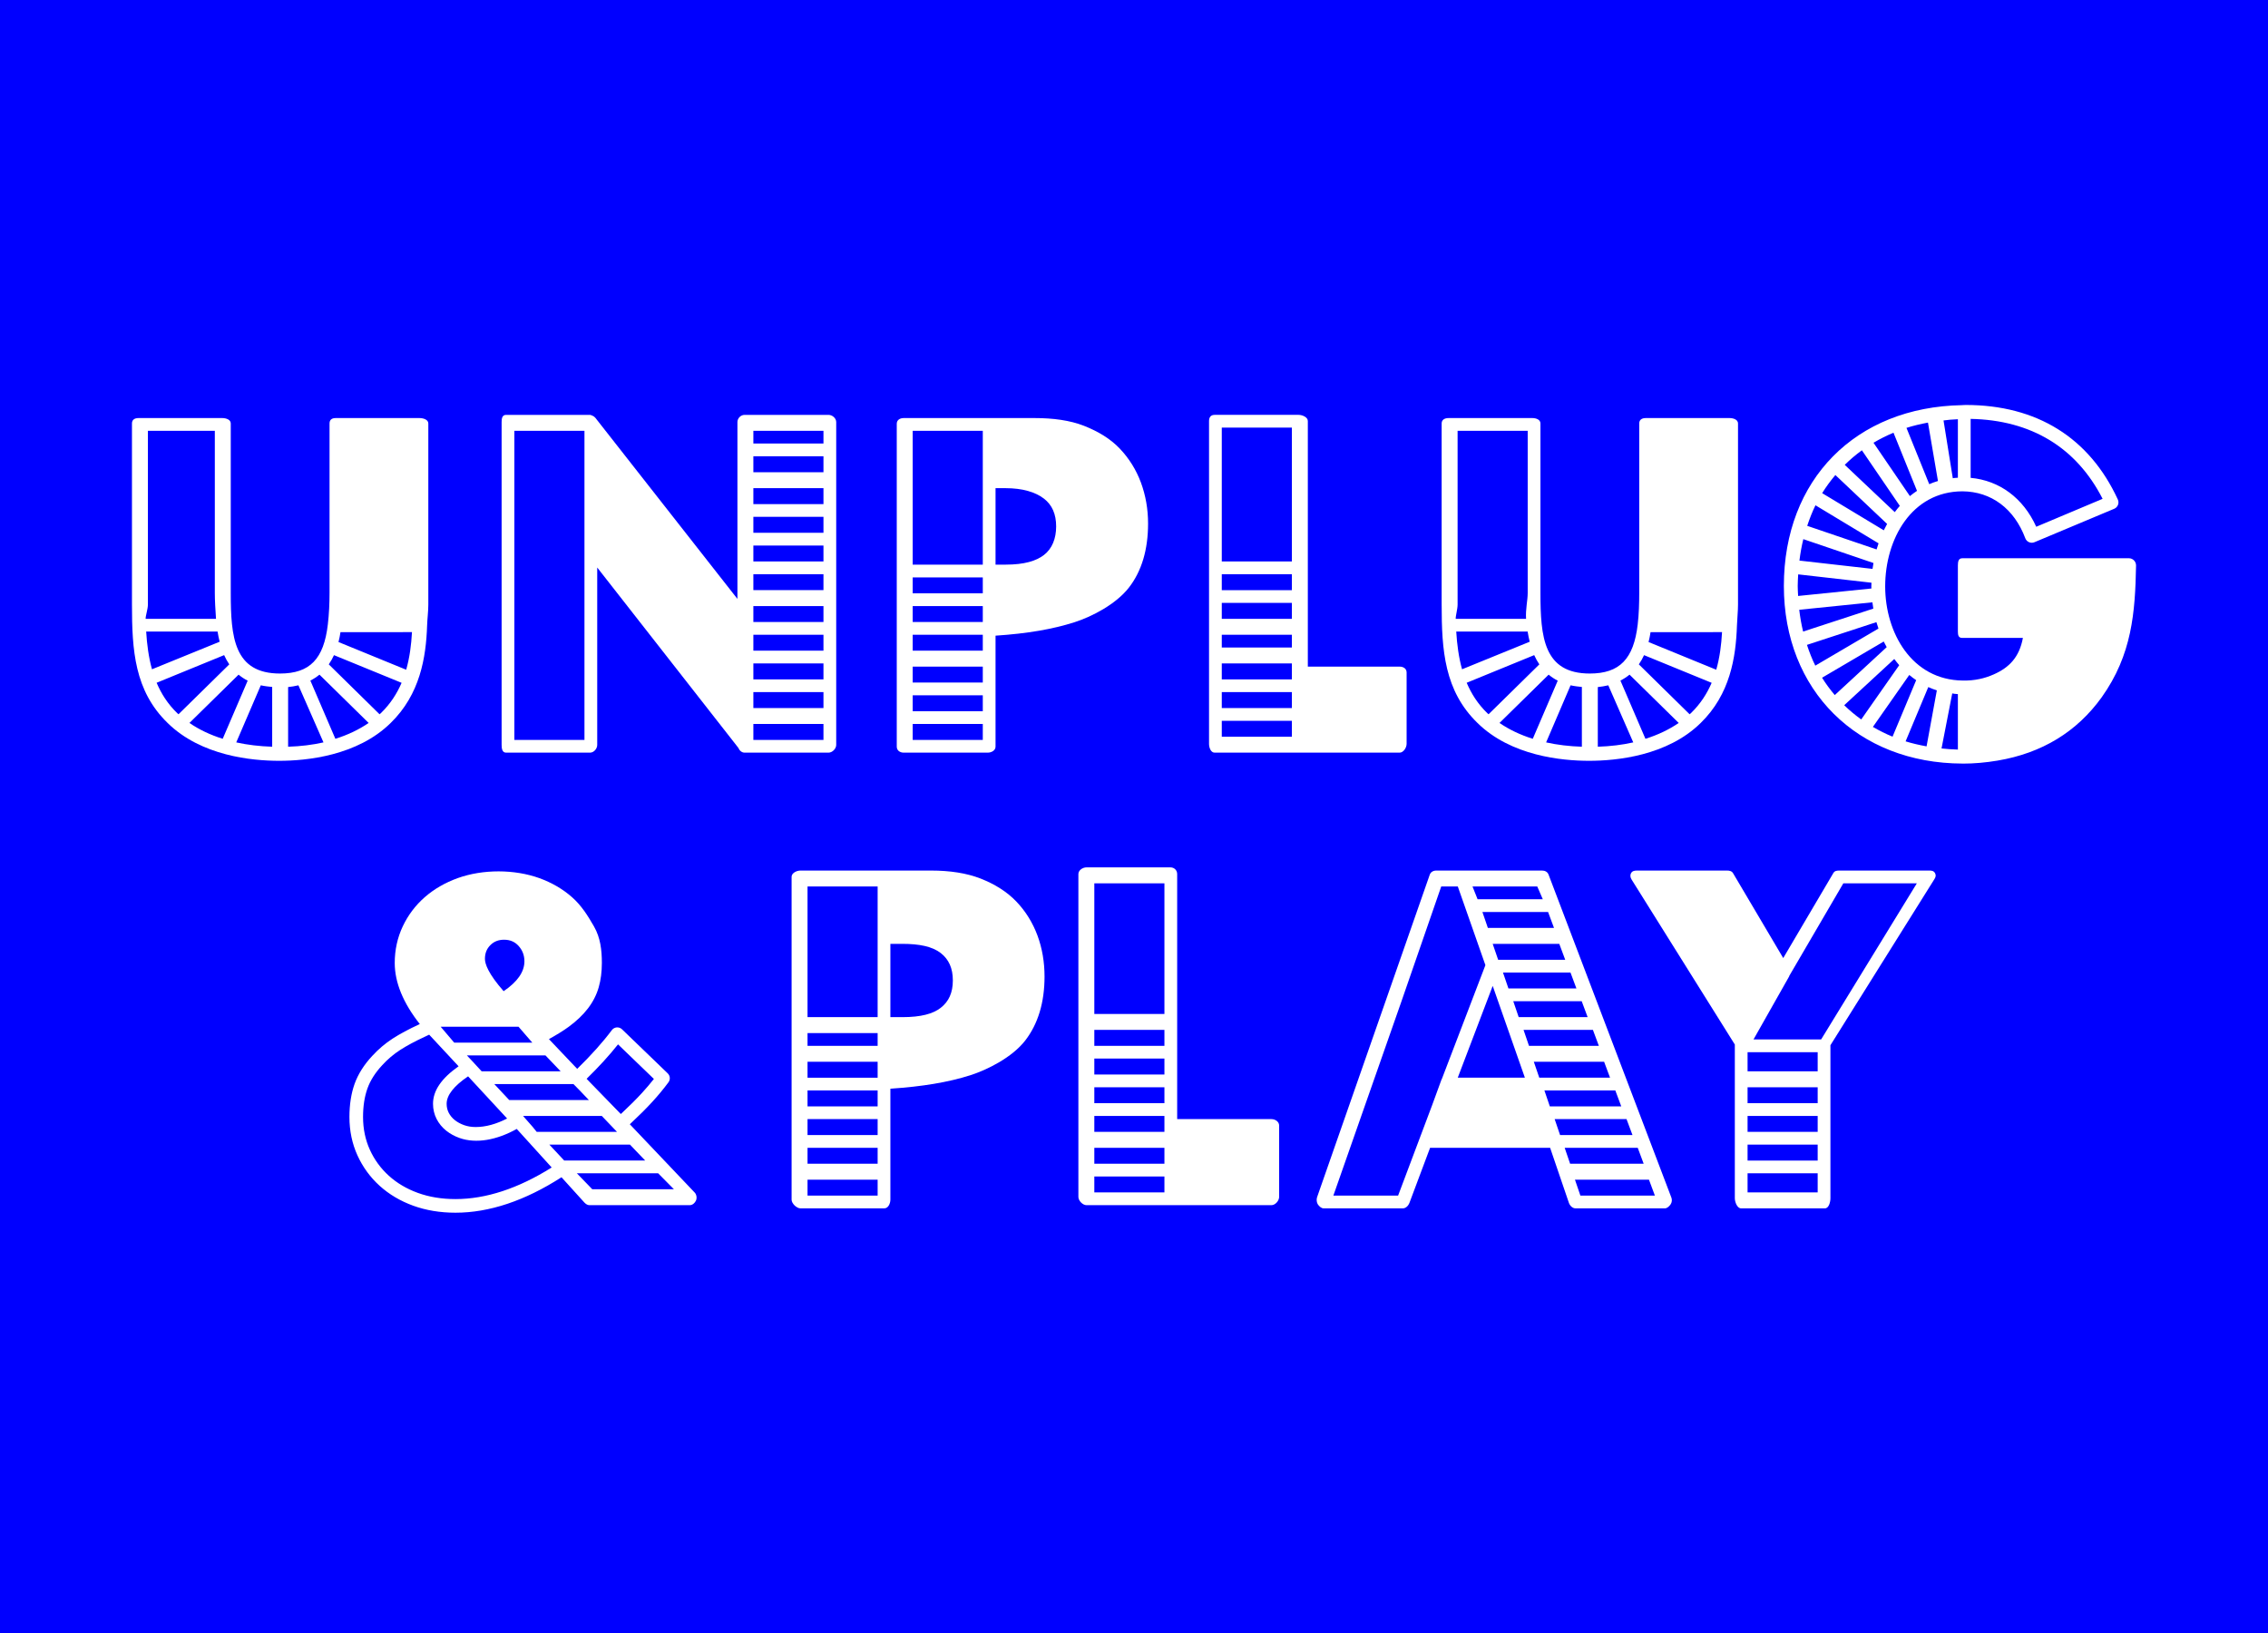 <?xml version="1.0" encoding="UTF-8"?>
<svg width="200px" height="144px" viewBox="0 0 200 144" version="1.1" xmlns="http://www.w3.org/2000/svg" xmlns:xlink="http://www.w3.org/1999/xlink" style="background: #FFFFFF;">
    <!-- Generator: Sketch 49.2 (51160) - http://www.bohemiancoding.com/sketch -->
    <title>preview/monkeybars</title>
    <desc>Created with Sketch.</desc>
    <defs>
        <polygon id="path-1" points="0 190.014 190.001 190.014 190.001 0.013 0 0.013"></polygon>
    </defs>
    <g id="preview/monkeybars" stroke="none" stroke-width="1" fill="none" fill-rule="evenodd">
        <g id="Page-1" transform="translate(-1, -30)">
            <polygon id="Fill-1" fill="#0000FF" points="0 201.986 201.986 201.986 201.986 0 0 0"></polygon>
            <g id="Group-18" transform="translate(6, 7)">
                <path d="M167.653,89.099 C167.092,89.083 166.647,89.047 166.211,88.999 L167.155,84.146 C167.303,84.168 167.372,84.196 167.653,84.209 L167.653,89.099 Z M164.892,88.815 C164.256,88.699 163.635,88.558 163.042,88.374 L165.043,83.587 C165.286,83.697 165.537,83.796 165.797,83.88 L164.892,88.815 Z M160.158,87.101 L163.366,82.519 C163.561,82.682 163.763,82.834 163.975,82.978 L161.892,87.959 C161.284,87.713 160.71,87.421 160.158,87.101 Z M157.629,85.187 L162.044,81.11 C162.184,81.297 162.327,81.482 162.48,81.657 L159.13,86.442 C158.595,86.06 158.094,85.641 157.629,85.187 Z M155.676,82.762 L161.113,79.57 C161.195,79.74 161.285,79.902 161.376,80.066 L156.797,84.292 C156.391,83.811 156.012,83.305 155.676,82.762 Z M154.343,79.866 L160.468,77.862 C160.522,78.053 160.585,78.24 160.65,78.426 L155.079,81.697 C154.79,81.118 154.554,80.5 154.343,79.866 Z M153.663,76.77 L160.114,76.113 C160.137,76.299 160.165,76.482 160.197,76.667 L154.004,78.692 C153.854,78.073 153.741,77.431 153.663,76.77 Z M153.528,74.675 C153.528,74.325 153.552,73.988 153.57,73.648 L160.032,74.384 C160.029,74.493 160.02,74.603 160.02,74.713 C160.02,74.773 160.027,74.834 160.028,74.894 L153.564,75.553 C153.55,75.261 153.528,74.973 153.528,74.675 Z M154.023,70.542 L160.21,72.647 C160.18,72.819 160.15,72.992 160.126,73.165 L153.68,72.433 C153.761,71.783 153.873,71.151 154.023,70.542 Z M155.094,67.556 L160.658,70.912 C160.597,71.09 160.535,71.268 160.483,71.45 L154.366,69.369 C154.575,68.741 154.81,68.131 155.094,67.556 Z M156.849,64.888 L161.412,69.202 C161.31,69.387 161.21,69.572 161.119,69.763 L155.685,66.487 C156.033,65.919 156.427,65.392 156.849,64.888 Z M159.188,62.708 L162.532,67.608 C162.376,67.785 162.229,67.97 162.087,68.161 L157.676,63.991 C158.146,63.528 158.649,63.097 159.188,62.708 Z M161.975,61.158 L164.048,66.285 C163.831,66.428 163.623,66.582 163.422,66.747 L160.212,62.042 C160.772,61.711 161.358,61.414 161.975,61.158 Z M165.015,60.265 L165.896,65.415 C165.631,65.494 165.374,65.588 165.127,65.696 L163.119,60.731 C163.726,60.536 164.363,60.388 165.015,60.265 Z M167.653,59.968 L167.653,65.126 C167.372,65.136 167.318,65.157 167.204,65.172 L166.387,60.076 C166.785,60.029 167.092,59.988 167.653,59.968 Z M168.778,59.938 C174.117,60.038 178.109,62.466 180.415,66.987 L174.563,69.45 C173.413,66.903 171.306,65.368 168.778,65.137 L168.778,59.938 Z M183.189,72.421 C183.074,72.305 182.917,72.228 182.753,72.228 L168.043,72.228 C167.705,72.228 167.653,72.522 167.653,72.86 L167.653,78.683 C167.653,79.02 167.705,79.253 168.043,79.253 L173.386,79.253 C173.074,80.94 172.194,81.86 170.813,82.47 C170.015,82.824 169.128,83.035 168.078,83.011 C163.59,82.961 161.242,78.8 161.242,74.707 C161.242,70.547 163.568,66.338 168.055,66.325 C170.598,66.345 172.617,67.852 173.597,70.464 C173.655,70.619 173.774,70.745 173.927,70.81 C174.004,70.844 174.087,70.861 174.169,70.861 C174.249,70.861 174.329,70.845 174.405,70.813 L181.439,67.864 C181.591,67.8 181.712,67.677 181.771,67.522 C181.831,67.367 181.826,67.196 181.757,67.044 C179.243,61.593 174.607,58.711 168.346,58.711 L168.032,58.724 C168.027,58.724 168.023,58.727 168.018,58.727 C158.618,58.892 152.307,65.293 152.307,74.675 C152.307,83.873 158.788,90.311 168.069,90.333 C168.073,90.333 168.077,90.336 168.081,90.336 C169.088,90.336 170.095,90.249 171.162,90.069 C175.059,89.413 178.146,87.535 180.338,84.482 C183.009,80.735 183.288,77.001 183.364,72.866 C183.366,72.702 183.303,72.539 183.189,72.421 Z" id="Fill-2" fill="#FFFFFF"></path>
                <path d="M46.54,71.279 L46.54,88.246 L40.358,88.246 L40.358,60.988 L46.54,60.988 L46.54,71.279 Z M61.434,88.247 L67.616,88.247 L67.616,86.841 L61.434,86.841 L61.434,88.247 Z M61.434,85.436 L67.616,85.436 L67.616,84.031 L61.434,84.031 L61.434,85.436 Z M61.434,82.908 L67.616,82.908 L67.616,81.502 L61.434,81.502 L61.434,82.908 Z M61.434,80.378 L67.616,80.378 L67.616,78.973 L61.434,78.973 L61.434,80.378 Z M61.434,77.624 L61.434,77.519 L61.434,76.444 L67.616,76.444 L67.616,77.849 L61.434,77.849 L61.434,77.624 Z M61.434,75.039 L67.616,75.039 L67.616,73.634 L61.434,73.634 L61.434,75.039 Z M61.434,72.51 L67.616,72.51 L67.616,71.105 L61.434,71.105 L61.434,72.51 Z M61.434,69.981 L67.616,69.981 L67.616,68.576 L61.434,68.576 L61.434,69.981 Z M61.434,67.452 L67.616,67.452 L67.616,66.047 L61.434,66.047 L61.434,67.452 Z M61.434,64.642 L67.616,64.642 L67.616,63.236 L61.434,63.236 L61.434,64.642 Z M61.434,62.112 L67.616,62.112 L67.616,60.988 L61.434,60.988 L61.434,62.112 Z M47.665,88.686 L47.665,73.045 L60.108,88.944 C60.197,89.171 60.403,89.37 60.662,89.37 L60.696,89.37 L60.697,89.371 C60.699,89.371 60.7,89.37 60.701,89.37 L68.06,89.37 C68.398,89.37 68.74,89.023 68.74,88.685 L68.74,60.217 C68.74,59.879 68.398,59.584 68.06,59.584 L60.662,59.584 C60.324,59.584 60.029,59.879 60.029,60.217 L60.029,75.812 L47.498,59.841 C47.493,59.833 47.49,59.833 47.484,59.826 C47.412,59.743 47.326,59.682 47.22,59.646 C47.198,59.637 47.178,59.625 47.155,59.62 C47.112,59.611 47.075,59.584 47.03,59.584 L39.63,59.584 C39.293,59.584 39.234,59.879 39.234,60.217 L39.234,88.686 C39.234,89.024 39.293,89.37 39.63,89.37 L47.03,89.37 C47.367,89.37 47.665,89.024 47.665,88.686 Z" id="Fill-4" fill="#FFFFFF"></path>
                <path d="M30.819,82.058 L24.851,79.616 C24.93,79.3 24.986,79.002 25.025,78.744 L31.33,78.741 C31.269,79.856 31.128,80.976 30.819,82.058 Z M28.591,85.882 C28.553,85.918 28.508,85.95 28.47,85.985 L23.993,81.585 C24.174,81.321 24.327,81.048 24.452,80.772 L30.414,83.212 C30.006,84.16 29.431,85.064 28.591,85.882 Z M24.574,88.149 L22.369,83.015 C22.667,82.861 22.937,82.686 23.172,82.491 L27.508,86.751 C26.668,87.329 25.682,87.801 24.574,88.149 Z M20.407,88.847 L20.407,83.586 C20.688,83.557 21.007,83.506 21.316,83.432 L23.526,88.466 C22.535,88.686 21.531,88.811 20.407,88.847 Z M19.002,88.847 C17.878,88.811 16.824,88.685 15.833,88.466 L17.998,83.431 C18.306,83.503 18.721,83.551 19.002,83.577 L19.002,88.847 Z M11.705,86.751 L16.038,82.492 C16.277,82.691 16.543,82.87 16.841,83.022 L14.639,88.148 C13.531,87.801 12.545,87.329 11.705,86.751 Z M10.62,85.879 C9.789,85.07 9.222,84.171 8.811,83.207 L14.765,80.77 C14.893,81.057 15.045,81.328 15.219,81.585 L10.742,85.984 C10.704,85.949 10.658,85.917 10.62,85.879 Z M7.89,78.691 L14.186,78.691 C14.233,78.973 14.295,79.302 14.368,79.589 L8.403,82.018 C8.11,80.977 7.957,79.815 7.89,78.691 Z M8.043,76.303 L8.043,60.988 L13.944,60.988 L13.944,75.286 C13.944,75.957 13.992,76.724 14.048,77.568 L7.842,77.568 C7.835,77.287 8.043,76.715 8.043,76.303 Z M31.992,59.865 L24.613,59.865 C24.276,59.865 24.06,60.002 24.06,60.34 L24.06,75.286 C24.06,76.188 24.017,77.149 23.91,78.063 C23.557,81.098 22.333,82.393 19.691,82.393 C15.625,82.393 15.349,79.174 15.349,75.286 L15.349,60.34 C15.349,60.002 14.937,59.865 14.599,59.865 L7.22,59.865 C6.882,59.865 6.637,60.002 6.637,60.34 L6.637,76.303 C6.637,80.339 6.861,83.912 9.78,86.752 C12.732,89.656 17.205,90.089 19.614,90.089 C22.022,90.089 26.499,89.656 29.448,86.755 C32.039,84.232 32.569,80.99 32.664,78.151 C32.684,77.538 32.771,76.92 32.771,76.303 L32.771,60.34 C32.771,60.002 32.33,59.865 31.992,59.865 Z" id="Fill-6" fill="#FFFFFF"></path>
                <path d="M146.345,82.058 L140.377,79.616 C140.456,79.3 140.512,79.002 140.551,78.744 L146.856,78.741 C146.795,79.856 146.654,80.976 146.345,82.058 Z M144.117,85.882 C144.079,85.918 144.034,85.95 143.996,85.985 L139.519,81.585 C139.7,81.321 139.853,81.048 139.978,80.772 L145.94,83.212 C145.532,84.16 144.957,85.064 144.117,85.882 Z M140.1,88.149 L137.895,83.015 C138.193,82.861 138.463,82.686 138.698,82.491 L143.034,86.751 C142.194,87.329 141.208,87.801 140.1,88.149 Z M135.9,88.847 L135.9,83.586 C136.181,83.557 136.516,83.506 136.825,83.432 L139.027,88.466 C138.036,88.686 137.024,88.811 135.9,88.847 Z M134.495,88.847 C133.37,88.811 132.334,88.685 131.342,88.466 L133.499,83.431 C133.808,83.503 134.214,83.551 134.495,83.577 L134.495,88.847 Z M127.231,86.751 L131.564,82.492 C131.803,82.691 132.069,82.87 132.367,83.022 L130.165,88.148 C129.057,87.801 128.071,87.329 127.231,86.751 Z M126.146,85.879 C125.315,85.07 124.748,84.171 124.337,83.207 L130.291,80.77 C130.419,81.057 130.571,81.328 130.745,81.585 L126.268,85.984 C126.23,85.949 126.184,85.917 126.146,85.879 Z M123.416,78.691 L129.712,78.691 C129.759,78.973 129.821,79.302 129.894,79.589 L123.929,82.018 C123.636,80.977 123.483,79.815 123.416,78.691 Z M123.536,76.303 L123.536,60.988 L129.718,60.988 L129.718,75.286 C129.718,75.957 129.518,76.724 129.574,77.568 L123.368,77.568 C123.361,77.287 123.536,76.715 123.536,76.303 Z M147.518,59.865 L140.139,59.865 C139.802,59.865 139.553,60.002 139.553,60.34 L139.553,75.286 C139.553,76.188 139.526,77.149 139.419,78.063 C139.066,81.098 137.835,82.393 135.192,82.393 C131.125,82.393 130.842,79.174 130.842,75.286 L130.842,60.34 C130.842,60.002 130.463,59.865 130.125,59.865 L122.746,59.865 C122.408,59.865 122.13,60.002 122.13,60.34 L122.13,76.303 C122.13,80.339 122.37,83.912 125.289,86.752 C128.241,89.656 132.722,90.089 135.131,90.089 C137.539,90.089 142.021,89.656 144.97,86.755 C147.561,84.232 148.076,80.99 148.171,78.151 C148.192,77.538 148.264,76.92 148.264,76.303 L148.264,60.34 C148.264,60.002 147.856,59.865 147.518,59.865 Z" id="Fill-8" fill="#FFFFFF"></path>
                <mask id="mask-2" fill="white">
                    <use xlink:href="#path-1"></use>
                </mask>
                <g id="Clip-11"></g>
                <path d="M102.741,87.965 L108.923,87.965 L108.923,86.56 L102.741,86.56 L102.741,87.965 Z M102.741,85.437 L108.923,85.437 L108.923,84.031 L102.741,84.031 L102.741,85.437 Z M102.741,81.502 L108.923,81.502 L108.923,82.3 L108.923,82.907 L102.741,82.907 L102.741,81.502 Z M102.741,80.097 L108.923,80.097 L108.923,78.972 L102.741,78.972 L102.741,80.097 Z M102.741,77.568 L108.923,77.568 L108.923,76.163 L102.741,76.163 L102.741,77.568 Z M102.741,75.04 L108.923,75.04 L108.923,73.634 L102.741,73.634 L102.741,75.04 Z M102.741,72.51 L108.923,72.51 L108.923,60.708 L102.741,60.708 L102.741,72.51 Z M102.113,89.37 L109.511,89.37 L118.422,89.37 C118.759,89.37 119.04,88.931 119.04,88.594 L119.04,82.3 C119.04,81.963 118.759,81.783 118.422,81.783 L110.329,81.783 L110.329,60.125 C110.329,59.789 109.849,59.583 109.511,59.583 L102.113,59.583 C101.775,59.583 101.617,59.789 101.617,60.125 L101.617,88.594 C101.617,88.931 101.775,89.37 102.113,89.37 Z" id="Fill-10" fill="#FFFFFF" mask="url(#mask-2)"></path>
                <path d="M75.484,88.246 L81.666,88.246 L81.666,86.841 L75.484,86.841 L75.484,88.246 Z M75.484,85.717 L81.666,85.717 L81.666,84.312 L75.484,84.312 L75.484,85.717 Z M75.484,83.189 L81.666,83.189 L81.666,81.783 L75.484,81.783 L75.484,83.189 Z M75.484,80.378 L81.666,80.378 L81.666,78.972 L75.484,78.972 L75.484,80.378 Z M75.484,77.849 L81.666,77.849 L81.666,76.444 L75.484,76.444 L75.484,77.849 Z M75.484,75.32 L81.666,75.32 L81.666,73.915 L75.484,73.915 L75.484,75.32 Z M75.484,72.791 L81.666,72.791 L81.666,60.989 L75.484,60.989 L75.484,72.791 Z M82.79,66.047 L83.668,66.047 C85.155,66.047 86.297,66.384 87.06,66.97 C87.783,67.529 88.135,68.342 88.135,69.416 C88.135,70.49 87.783,71.38 87.06,71.939 C86.383,72.461 85.34,72.79 83.677,72.79 L82.79,72.79 L82.79,66.047 Z M74.696,89.37 L82.095,89.37 C82.433,89.37 82.79,89.176 82.79,88.839 L82.79,79.054 C85.6,78.868 87.827,78.484 89.752,77.869 C91.254,77.389 93.398,76.299 94.556,74.808 C95.681,73.357 96.241,71.459 96.241,69.168 C96.241,67.891 96.026,66.677 95.612,65.557 C95.192,64.423 94.56,63.413 93.741,62.554 C92.915,61.69 91.857,61.05 90.595,60.551 C89.342,60.06 87.868,59.865 86.217,59.865 L82.095,59.865 L74.696,59.865 C74.359,59.865 74.079,60.033 74.079,60.37 L74.079,88.839 C74.079,89.176 74.359,89.37 74.696,89.37 Z" id="Fill-12" fill="#FFFFFF" mask="url(#mask-2)"></path>
                <path d="M155.593,114.66 L149.63,114.66 L152.78,109.091 L152.78,109.062 L157.552,100.891 L164.034,100.891 L155.593,114.66 Z M149.107,117.47 L155.289,117.47 L155.289,115.784 L149.107,115.784 L149.107,117.47 Z M149.107,120.281 L155.289,120.281 L155.289,118.875 L149.107,118.875 L149.107,120.281 Z M149.107,122.809 L155.289,122.809 L155.289,121.404 L149.107,121.404 L149.107,122.809 Z M149.107,125.339 L155.289,125.339 L155.289,123.933 L149.107,123.933 L149.107,125.339 Z M149.107,128.149 L155.289,128.149 L155.289,126.463 L149.107,126.463 L149.107,128.149 Z M165.132,99.767 L157.203,99.767 C156.986,99.767 156.786,99.79 156.676,99.978 L152.252,107.484 L147.827,100 C147.718,99.814 147.517,99.767 147.3,99.767 L139.371,99.767 C139.149,99.767 138.945,99.796 138.837,99.989 C138.73,100.183 138.766,100.375 138.883,100.563 L147.983,115.109 L147.983,128.663 C147.983,129 148.195,129.554 148.532,129.554 L148.553,129.554 L155.912,129.554 L155.933,129.554 C156.27,129.554 156.413,129 156.413,128.663 L156.413,115.17 L165.586,100.517 C165.702,100.328 165.741,100.183 165.634,99.989 C165.526,99.796 165.354,99.767 165.132,99.767 Z" id="Fill-13" fill="#FFFFFF" mask="url(#mask-2)"></path>
                <path d="M134.364,128.43 L133.884,127.024 L140.411,127.024 L140.934,128.43 L134.364,128.43 Z M133.458,125.62 L132.978,124.215 L139.422,124.215 L139.945,125.62 L133.458,125.62 Z M132.095,121.685 L138.434,121.685 L138.958,123.09 L132.573,123.09 L132.095,121.685 Z M131.669,120.562 L131.191,119.157 L137.445,119.157 L137.969,120.562 L131.669,120.562 Z M130.257,116.627 L136.456,116.627 L136.98,118.032 L130.738,118.032 L130.257,116.627 Z M129.352,113.817 L135.469,113.817 L135.992,115.223 L129.831,115.223 L129.352,113.817 Z M123.55,118.032 L126.632,109.938 L129.47,118.032 L123.55,118.032 Z M121.289,120.46 L118.29,128.43 L112.58,128.43 L118.571,111.341 L122.092,101.172 L123.554,101.172 L125.988,108.109 L122.131,118.188 L122.131,118.157 L121.289,120.46 Z M130.562,101.172 L131.049,102.296 L125.298,102.296 L124.851,101.172 L130.562,101.172 Z M131.515,103.42 L132.038,104.826 L126.205,104.826 L125.724,103.42 L131.515,103.42 Z M133.027,107.635 L127.112,107.635 L126.631,106.23 L132.503,106.23 L133.027,107.635 Z M134.015,110.165 L128.019,110.165 L127.538,108.759 L133.491,108.759 L134.015,110.165 Z M135.004,112.693 L128.924,112.693 L128.445,111.288 L134.48,111.288 L135.004,112.693 Z M131.555,100.118 C131.464,99.881 131.237,99.767 130.984,99.767 L123.991,99.767 L121.657,99.767 C121.396,99.767 121.164,99.89 121.079,100.136 L111.142,128.58 C111.077,128.766 111.106,129.054 111.22,129.215 C111.335,129.377 111.52,129.554 111.719,129.554 L118.712,129.554 C118.965,129.554 119.192,129.324 119.283,129.087 L121.109,124.215 L131.695,124.215 L133.351,129.069 C133.436,129.315 133.668,129.554 133.929,129.554 L141.619,129.554 L141.819,129.554 C142.02,129.554 142.209,129.364 142.322,129.198 C142.436,129.034 142.462,128.797 142.39,128.61 L131.555,100.118 Z" id="Fill-14" fill="#FFFFFF" mask="url(#mask-2)"></path>
                <path d="M91.501,112.412 L97.683,112.412 L97.683,100.891 L91.501,100.891 L91.501,112.412 Z M91.501,115.223 L97.683,115.223 L97.683,113.817 L91.501,113.817 L91.501,115.223 Z M91.501,117.751 L97.683,117.751 L97.683,116.346 L91.501,116.346 L91.501,117.751 Z M91.501,120.281 L97.683,120.281 L97.683,118.875 L91.501,118.875 L91.501,120.281 Z M97.683,122.25 L97.683,122.809 L91.501,122.809 L91.501,121.405 L97.683,121.405 L97.683,122.25 Z M91.501,125.62 L97.683,125.62 L97.683,124.215 L91.501,124.215 L91.501,125.62 Z M91.501,128.148 L97.683,128.148 L97.683,126.743 L91.501,126.743 L91.501,128.148 Z M107.121,121.685 L98.807,121.685 L98.807,100.075 C98.807,99.738 98.549,99.486 98.211,99.486 L90.812,99.486 C90.474,99.486 90.096,99.738 90.096,100.075 L90.096,128.544 C90.096,128.881 90.474,129.273 90.812,129.273 L98.211,129.273 L107.121,129.273 C107.459,129.273 107.799,128.881 107.799,128.544 L107.799,122.25 C107.799,121.912 107.459,121.685 107.121,121.685 Z" id="Fill-15" fill="#FFFFFF" mask="url(#mask-2)"></path>
                <path d="M77.951,111.875 C77.274,112.397 76.23,112.693 74.567,112.693 L73.517,112.693 L73.517,106.23 L74.558,106.23 C76.046,106.23 77.188,106.45 77.951,107.036 C78.673,107.596 79.025,108.381 79.025,109.456 C79.025,110.53 78.673,111.315 77.951,111.875 Z M66.211,112.693 L72.393,112.693 L72.393,101.172 L66.211,101.172 L66.211,112.693 Z M66.211,115.223 L72.393,115.223 L72.393,114.099 L66.211,114.099 L66.211,115.223 Z M66.211,118.033 L72.393,118.033 L72.393,116.627 L66.211,116.627 L66.211,118.033 Z M66.211,120.561 L72.393,120.561 L72.393,119.156 L66.211,119.156 L66.211,120.561 Z M66.211,123.091 L72.393,123.091 L72.393,121.685 L66.211,121.685 L66.211,123.091 Z M66.211,125.62 L72.393,125.62 L72.393,124.215 L66.211,124.215 L66.211,125.62 Z M66.211,128.43 L72.393,128.43 L72.393,127.024 L66.211,127.024 L66.211,128.43 Z M84.629,102.504 C83.803,101.639 82.746,100.976 81.485,100.477 C80.232,99.987 78.759,99.767 77.108,99.767 L72.986,99.767 L65.586,99.767 C65.25,99.767 64.806,99.982 64.806,100.32 L64.806,128.788 C64.806,129.126 65.25,129.554 65.586,129.554 L72.986,129.554 C73.323,129.554 73.517,129.126 73.517,128.788 L73.517,119.003 C76.327,118.817 78.635,118.433 80.56,117.818 C82.062,117.338 84.248,116.248 85.405,114.757 C86.53,113.306 87.111,111.409 87.111,109.117 C87.111,107.842 86.906,106.626 86.492,105.506 C86.072,104.372 85.448,103.362 84.629,102.504 Z" id="Fill-16" fill="#FFFFFF" mask="url(#mask-2)"></path>
                <path d="M47.226,127.868 L45.869,126.462 L53.036,126.462 L54.426,127.868 L47.226,127.868 Z M35.165,128.737 C33.96,128.737 32.844,128.553 31.849,128.192 C30.862,127.834 30.001,127.325 29.287,126.677 C28.576,126.033 28.013,125.264 27.615,124.386 C27.217,123.513 27.015,122.541 27.015,121.495 C27.015,120.549 27.144,119.706 27.399,118.992 C27.65,118.283 28.089,117.59 28.709,116.926 C29.18,116.409 29.709,115.961 30.281,115.591 C30.866,115.212 31.603,114.817 32.481,114.412 L32.846,114.238 L35.44,117.027 C33.924,118.091 33.185,119.178 33.185,120.333 C33.185,120.816 33.293,121.269 33.504,121.68 C33.711,122.078 33.996,122.424 34.355,122.71 C34.695,122.98 35.089,123.195 35.527,123.35 C36.99,123.87 38.818,123.529 40.568,122.551 L43.65,125.95 C40.705,127.8 37.854,128.737 35.165,128.737 Z M49.5,115.094 L52.663,118.143 C52.341,118.552 51.993,118.961 51.624,119.365 C51.124,119.911 50.53,120.504 49.861,121.129 L49.745,121.235 L46.978,118.39 L46.73,118.129 C47.8,117.084 48.729,116.067 49.5,115.094 Z M43.443,123.934 L50.552,123.934 L51.896,125.338 L44.755,125.338 L43.443,123.934 Z M36.801,118.478 C36.806,118.484 36.811,118.489 36.817,118.495 L39.719,121.631 C38.766,122.121 37.834,122.383 36.945,122.383 C36.579,122.383 36.236,122.327 35.929,122.218 C35.616,122.107 35.338,121.956 35.103,121.769 C34.879,121.591 34.7,121.374 34.572,121.129 C34.447,120.886 34.386,120.625 34.386,120.333 C34.386,119.573 35.026,118.76 36.278,117.913 L36.801,118.478 Z M39.412,110.404 C38.059,108.863 37.763,108.006 37.763,107.553 C37.763,107.061 37.919,106.665 38.24,106.344 C38.562,106.022 38.957,105.866 39.449,105.866 C39.978,105.866 40.397,106.044 40.729,106.411 C41.076,106.798 41.245,107.242 41.245,107.77 C41.245,108.698 40.628,109.582 39.412,110.404 Z M40.724,113.537 L41.941,114.941 L35.053,114.941 L33.858,113.537 L40.724,113.537 Z M46.927,120 L39.902,120 L38.589,118.595 L45.57,118.595 L46.126,119.161 L46.927,120 Z M41.968,122.364 L41.129,121.41 C41.109,121.388 41.082,121.423 41.06,121.405 L41.016,121.404 L48.068,121.404 L49.411,122.81 L42.329,122.81 L41.968,122.364 Z M44.442,117.471 L37.475,117.471 L36.821,116.762 C36.814,116.754 36.811,116.747 36.803,116.739 L36.17,116.065 L43.098,116.065 L44.442,117.471 Z M56.26,128.161 L50.539,122.138 L50.679,122.007 C51.372,121.361 51.988,120.745 52.509,120.176 C53.034,119.605 53.516,119.021 53.947,118.439 C54.128,118.197 54.099,117.859 53.881,117.649 L49.851,113.764 C49.728,113.645 49.558,113.586 49.386,113.598 C49.214,113.612 49.056,113.699 48.954,113.838 C48.149,114.915 47.116,116.064 45.899,117.253 L43.407,114.631 C44.065,114.264 44.671,113.897 45.16,113.537 C45.847,113.032 46.413,112.492 46.842,111.931 C47.286,111.354 47.607,110.725 47.797,110.059 C47.981,109.416 48.074,108.694 48.074,107.916 C48.074,106.77 47.946,105.689 47.384,104.703 L47.384,104.702 C46.821,103.724 46.279,102.858 45.458,102.129 C44.642,101.404 43.666,100.834 42.557,100.433 C40.371,99.647 37.589,99.633 35.36,100.434 C34.253,100.834 33.28,101.396 32.464,102.108 C31.642,102.826 30.987,103.693 30.52,104.68 C30.048,105.676 29.809,106.765 29.809,107.916 C29.809,109.636 30.554,111.447 32.019,113.302 L31.972,113.325 C31.05,113.749 30.262,114.173 29.628,114.582 C28.971,115.008 28.364,115.523 27.827,116.11 C27.099,116.89 26.573,117.724 26.265,118.589 C25.966,119.435 25.814,120.412 25.814,121.495 C25.814,122.714 26.052,123.855 26.522,124.884 C26.988,125.91 27.647,126.814 28.481,127.568 C29.31,128.319 30.305,128.909 31.438,129.321 C32.567,129.73 33.82,129.938 35.165,129.938 C38.153,129.938 41.298,128.879 44.515,126.812 L46.524,129.031 C46.638,129.154 46.798,129.273 46.964,129.273 L55.825,129.273 C56.065,129.273 56.283,129.081 56.376,128.86 C56.471,128.64 56.426,128.335 56.26,128.161 Z" id="Fill-17" fill="#FFFFFF" mask="url(#mask-2)"></path>
            </g>
        </g>
    </g>
</svg>